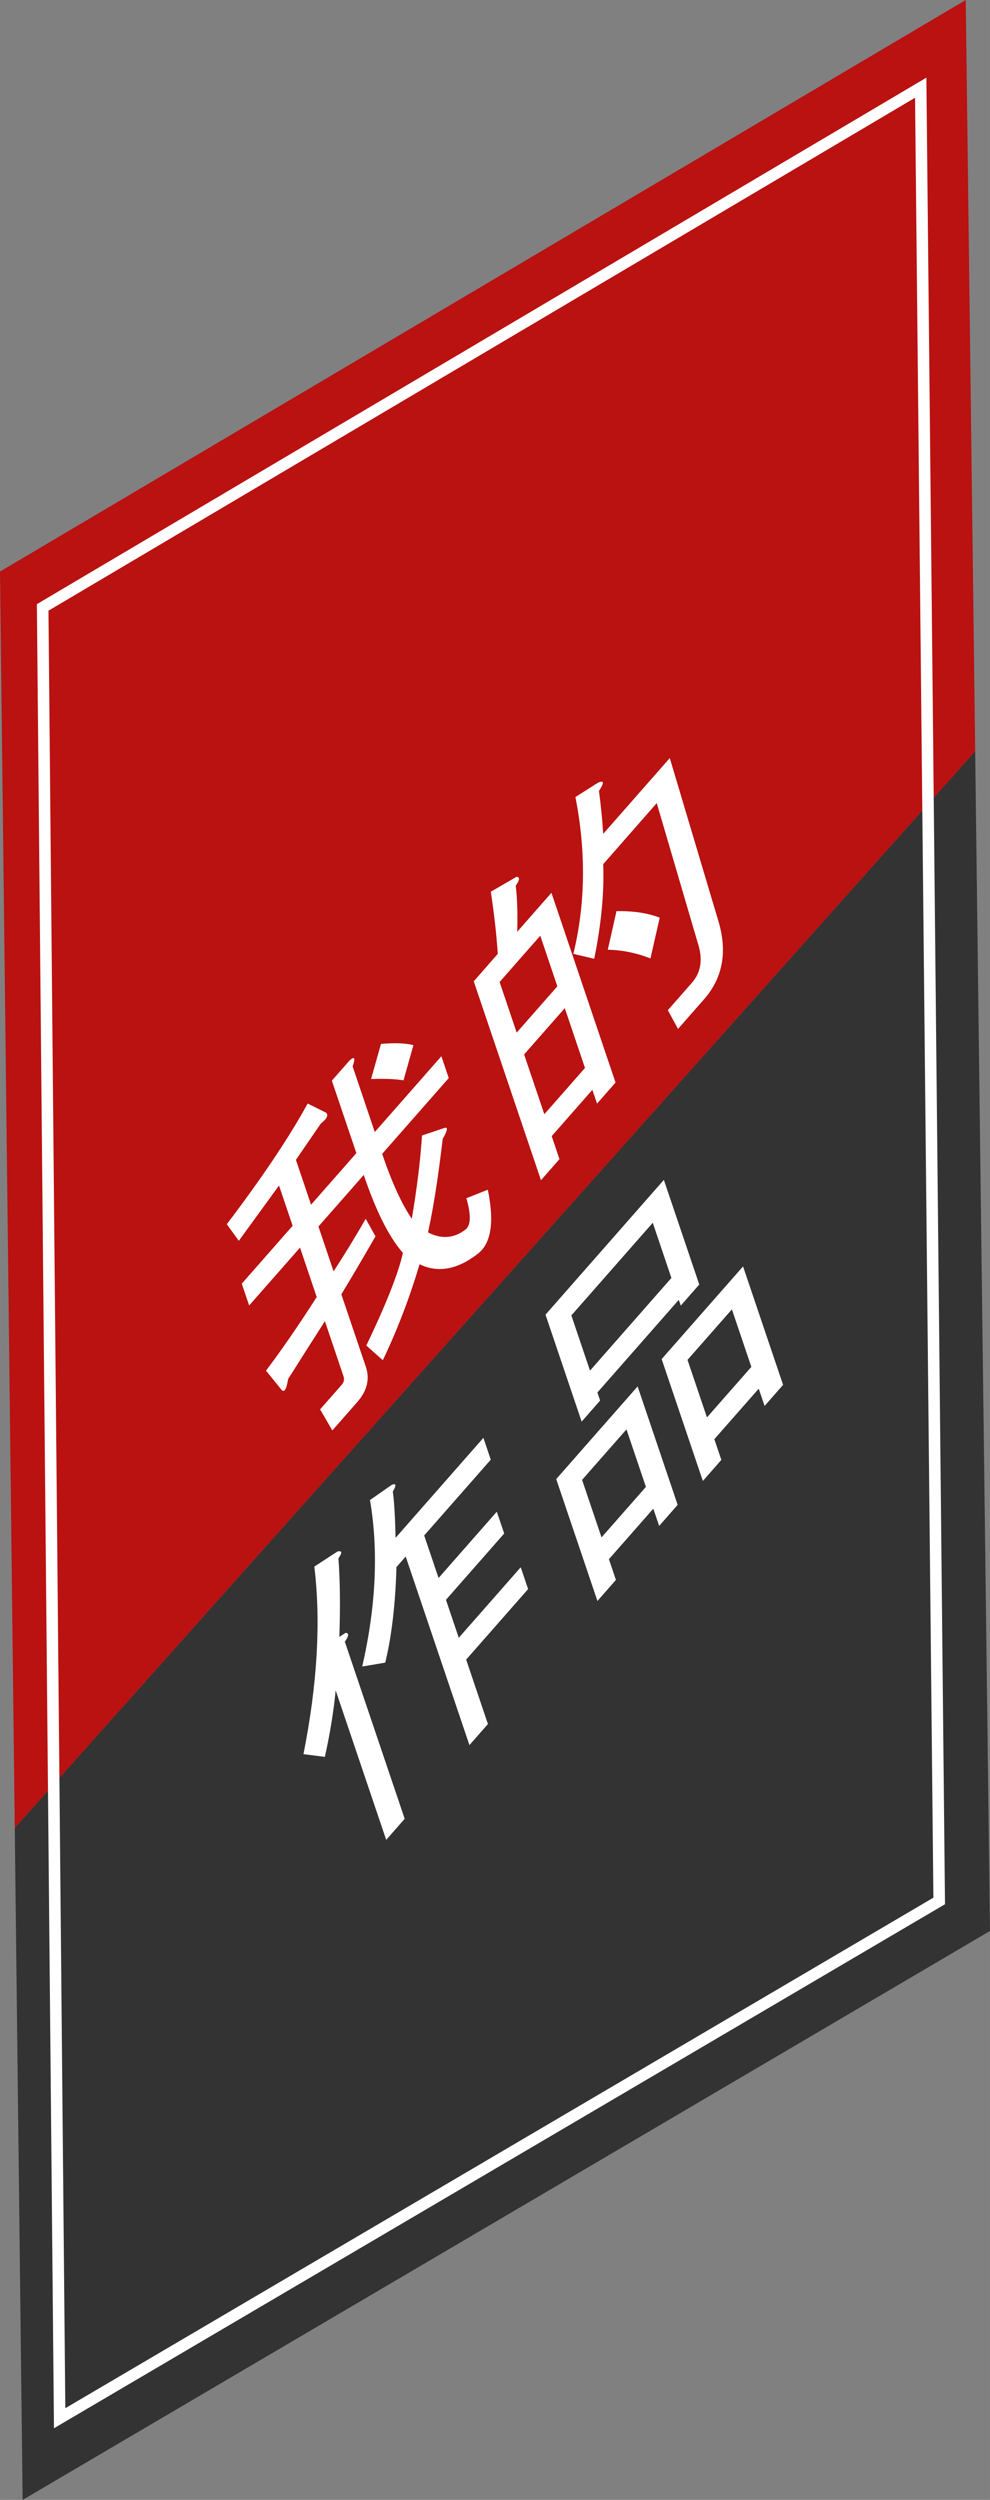 <?xml version="1.0" encoding="UTF-8" standalone="no"?>
<!-- Created with Inkscape (http://www.inkscape.org/) -->

<svg
   width="69.457"
   height="175.275"
   viewBox="0 0 18.377 46.375"
   version="1.1"
   id="svg5"
   inkscape:version="1.2 (dc2aedaf03, 2022-05-15)"
   sodipodi:docname="nav-portfolio-ch.svg"
   xml:space="preserve"
   xmlns:inkscape="http://www.inkscape.org/namespaces/inkscape"
   xmlns:sodipodi="http://sodipodi.sourceforge.net/DTD/sodipodi-0.dtd"
   xmlns="http://www.w3.org/2000/svg"
   xmlns:svg="http://www.w3.org/2000/svg"><rect x="0" y="0" width="18.377" height="46.375" fill="#808080" stroke="none"/><sodipodi:namedview
     id="namedview7"
     pagecolor="#ffffff"
     bordercolor="#666666"
     borderopacity="1.0"
     inkscape:showpageshadow="2"
     inkscape:pageopacity="0.0"
     inkscape:pagecheckerboard="0"
     inkscape:deskcolor="#d1d1d1"
     inkscape:document-units="mm"
     showgrid="true"
     inkscape:zoom="4.0000001"
     inkscape:cx="97.624997"
     inkscape:cy="49.874999"
     inkscape:window-width="1920"
     inkscape:window-height="991"
     inkscape:window-x="2391"
     inkscape:window-y="-9"
     inkscape:window-maximized="1"
     inkscape:current-layer="g1022"><inkscape:grid
       type="axonomgrid"
       id="grid1326"
       snapvisiblegridlinesonly="false"
       units="px"
       spacingy="2.646"
       originx="169.333"
       originy="95.25" /></sodipodi:namedview><defs
     id="defs2" /><g
     inkscape:label="Layer 1"
     inkscape:groupmode="layer"
     id="layer1"
     transform="translate(-37.157,-39.638)"><g
       id="g1022"><path
         id="path464"
         style="fill:#333333;fill-opacity:1;stroke:#99e4ff;stroke-width:0;stroke-linecap:round;stroke-miterlimit:18.1;stroke-dashoffset:5.074;paint-order:markers fill stroke"
         d="M 55.259,53.573 37.431,73.547 37.577,86.013 55.534,75.459 Z" /><path
         id="path104109"
         style="fill:#ba1111;fill-opacity:1;stroke:#99e4ff;stroke-width:0;stroke-linecap:round;stroke-miterlimit:18.1;stroke-dashoffset:5.074;paint-order:markers fill stroke"
         d="M 55.084,39.638 37.157,50.241 37.431,73.547 55.259,53.573 Z" /><path
         id="path106290"
         style="fill:none;fill-opacity:1;stroke:#ffffff;stroke-width:0.214;stroke-linecap:round;stroke-miterlimit:18.1;stroke-dasharray:none;stroke-dashoffset:5.074;stroke-opacity:1;paint-order:markers fill stroke"
         d="m 38.264,84.498 -0.315,-33.592 16.299,-9.641 0.343,33.637 z"
         sodipodi:nodetypes="ccccc" /><path
         d="m 45.374,60.773 q -0.13,1.093 -0.272,1.727 0.375,0.194 0.695,-0.053 0.152,-0.114 0.017,-0.581 l 0.398,-0.158 q 0.188,0.908 -0.191,1.192 -0.565,0.437 -1.076,0.191 -0.278,0.936 -0.682,1.78 l -0.306,-0.272 q 0.557,-1.165 0.679,-1.718 -0.388,-0.445 -0.727,-1.447 l -0.841,0.957 0.281,0.832 q 0.297,-0.456 0.597,-0.975 l 0.181,0.325 q -0.344,0.599 -0.634,1.076 l 0.455,1.344 q 0.115,0.341 -0.159,0.654 l -0.463,0.527 -0.227,-0.391 0.395,-0.449 q 0.069,-0.078 0.04,-0.163 l -0.346,-1.024 q -0.28,0.437 -0.683,1.073 -0.045,0.288 -0.123,0.199 L 42.095,65.065 q 0.459,-0.611 0.941,-1.366 l -0.31,-0.917 -0.944,1.074 -0.137,-0.405 0.944,-1.074 -0.253,-0.747 -0.746,1.026 -0.223,-0.308 q 0.987,-1.3 1.501,-2.239 l 0.343,0.171 q 0.07,0.068 -0.099,0.201 l -0.462,0.673 0.281,0.832 0.841,-0.957 -0.455,-1.344 0.326,-0.371 q 0.145,-0.135 0.06,0.108 l 0.411,1.216 1.236,-1.406 0.137,0.405 -1.236,1.406 q 0.267,0.789 0.55,1.205 0.143,-0.842 0.19,-1.546 l 0.405,-0.136 q 0.125,-0.053 -0.025,0.206 z M 44.647,59.679 q -0.227,-0.038 -0.602,-0.024 l 0.184,-0.652 q 0.393,-0.033 0.602,0.024 z"
         id="path984"
         style="font-size:6.281px;line-height:1.25;font-family:'Nunito Sans';-inkscape-font-specification:'Nunito Sans, Normal';fill:#ffffff;stroke-width:0.098" /><path
         d="m 48.354,55.669 q 0.03,0.793 -0.167,1.755 l -0.387,-0.091 q 0.338,-1.389 0.038,-2.909 l 0.411,-0.261 q 0.183,-0.09 0.026,0.148 0.05,0.357 0.079,0.796 l 1.236,-1.406 0.895,2.999 q 0.271,0.873 -0.261,1.478 l -0.481,0.547 -0.189,-0.347 0.446,-0.508 q 0.24,-0.273 0.128,-0.677 l -0.78,-2.657 z m 0.877,1.749 Q 48.846,57.265 48.439,57.256 l 0.162,-0.716 q 0.473,-0.007 0.802,0.122 z m -2.834,-0.085 q -0.034,-0.522 -0.129,-1.153 l 0.477,-0.277 q 0.098,0.007 -0.015,0.165 0.042,0.336 0.028,0.855 l 0.635,-0.723 1.19,3.52 -0.343,0.391 -0.087,-0.256 -0.755,0.859 0.144,0.427 -0.343,0.391 -1.248,-3.69 z m 0.789,-0.337 -0.755,0.859 0.317,0.939 0.755,-0.859 z m 0.455,1.344 -0.755,0.859 0.375,1.109 0.755,-0.859 z"
         id="path986"
         style="font-size:6.281px;line-height:1.25;font-family:'Nunito Sans';-inkscape-font-specification:'Nunito Sans, Normal';fill:#ffffff;stroke-width:0.098" /><path
         d="m 46.13,66.311 0.137,0.405 -1.236,1.406 0.267,0.789 1.081,-1.23 0.137,0.405 -1.081,1.23 0.238,0.704 1.15,-1.308 0.137,0.405 -1.15,1.308 0.404,1.195 -0.343,0.391 -1.183,-3.498 -0.172,0.195 q -0.029,1.038 -0.208,1.773 l -0.427,0.072 q 0.384,-1.677 0.144,-3.088 l 0.404,-0.282 q 0.125,-0.053 0.019,0.126 0.038,0.252 0.052,0.857 z m -3.34,5.868 q 0.387,-1.947 0.202,-3.479 l 0.428,-0.28 q 0.132,-0.032 0.019,0.126 0.046,0.627 0.017,1.457 l 0.117,-0.075 q 0.098,0.007 -0.015,0.165 l 1.111,3.285 -0.343,0.391 -0.938,-2.773 q -0.059,0.599 -0.201,1.233 z"
         id="path988"
         style="font-size:6.281px;line-height:1.25;font-family:'Nunito Sans';-inkscape-font-specification:'Nunito Sans, Normal';fill:#ffffff;stroke-width:0.098" /><path
         d="m 49.757,63.751 -1.511,1.719 0.051,0.149 -0.343,0.391 -0.671,-1.984 2.197,-2.5 0.657,1.941 -0.343,0.391 z m -1.648,1.313 1.511,-1.719 -0.346,-1.024 -1.511,1.719 z m 3.132,0.335 -0.824,0.937 0.13,0.384 -0.343,0.391 -0.765,-2.261 1.511,-1.719 0.743,2.197 -0.343,0.391 z m -1.322,-0.534 0.361,1.067 0.824,-0.937 -0.361,-1.067 z m -1.957,2.226 0.361,1.067 0.824,-0.937 -0.361,-1.067 z m 1.322,0.534 -0.824,0.937 0.13,0.384 -0.343,0.391 -0.765,-2.261 1.511,-1.719 0.743,2.197 -0.343,0.391 z"
         id="path990"
         style="font-size:6.281px;line-height:1.25;font-family:'Nunito Sans';-inkscape-font-specification:'Nunito Sans, Normal';fill:#ffffff;stroke-width:0.098" /></g></g></svg>

